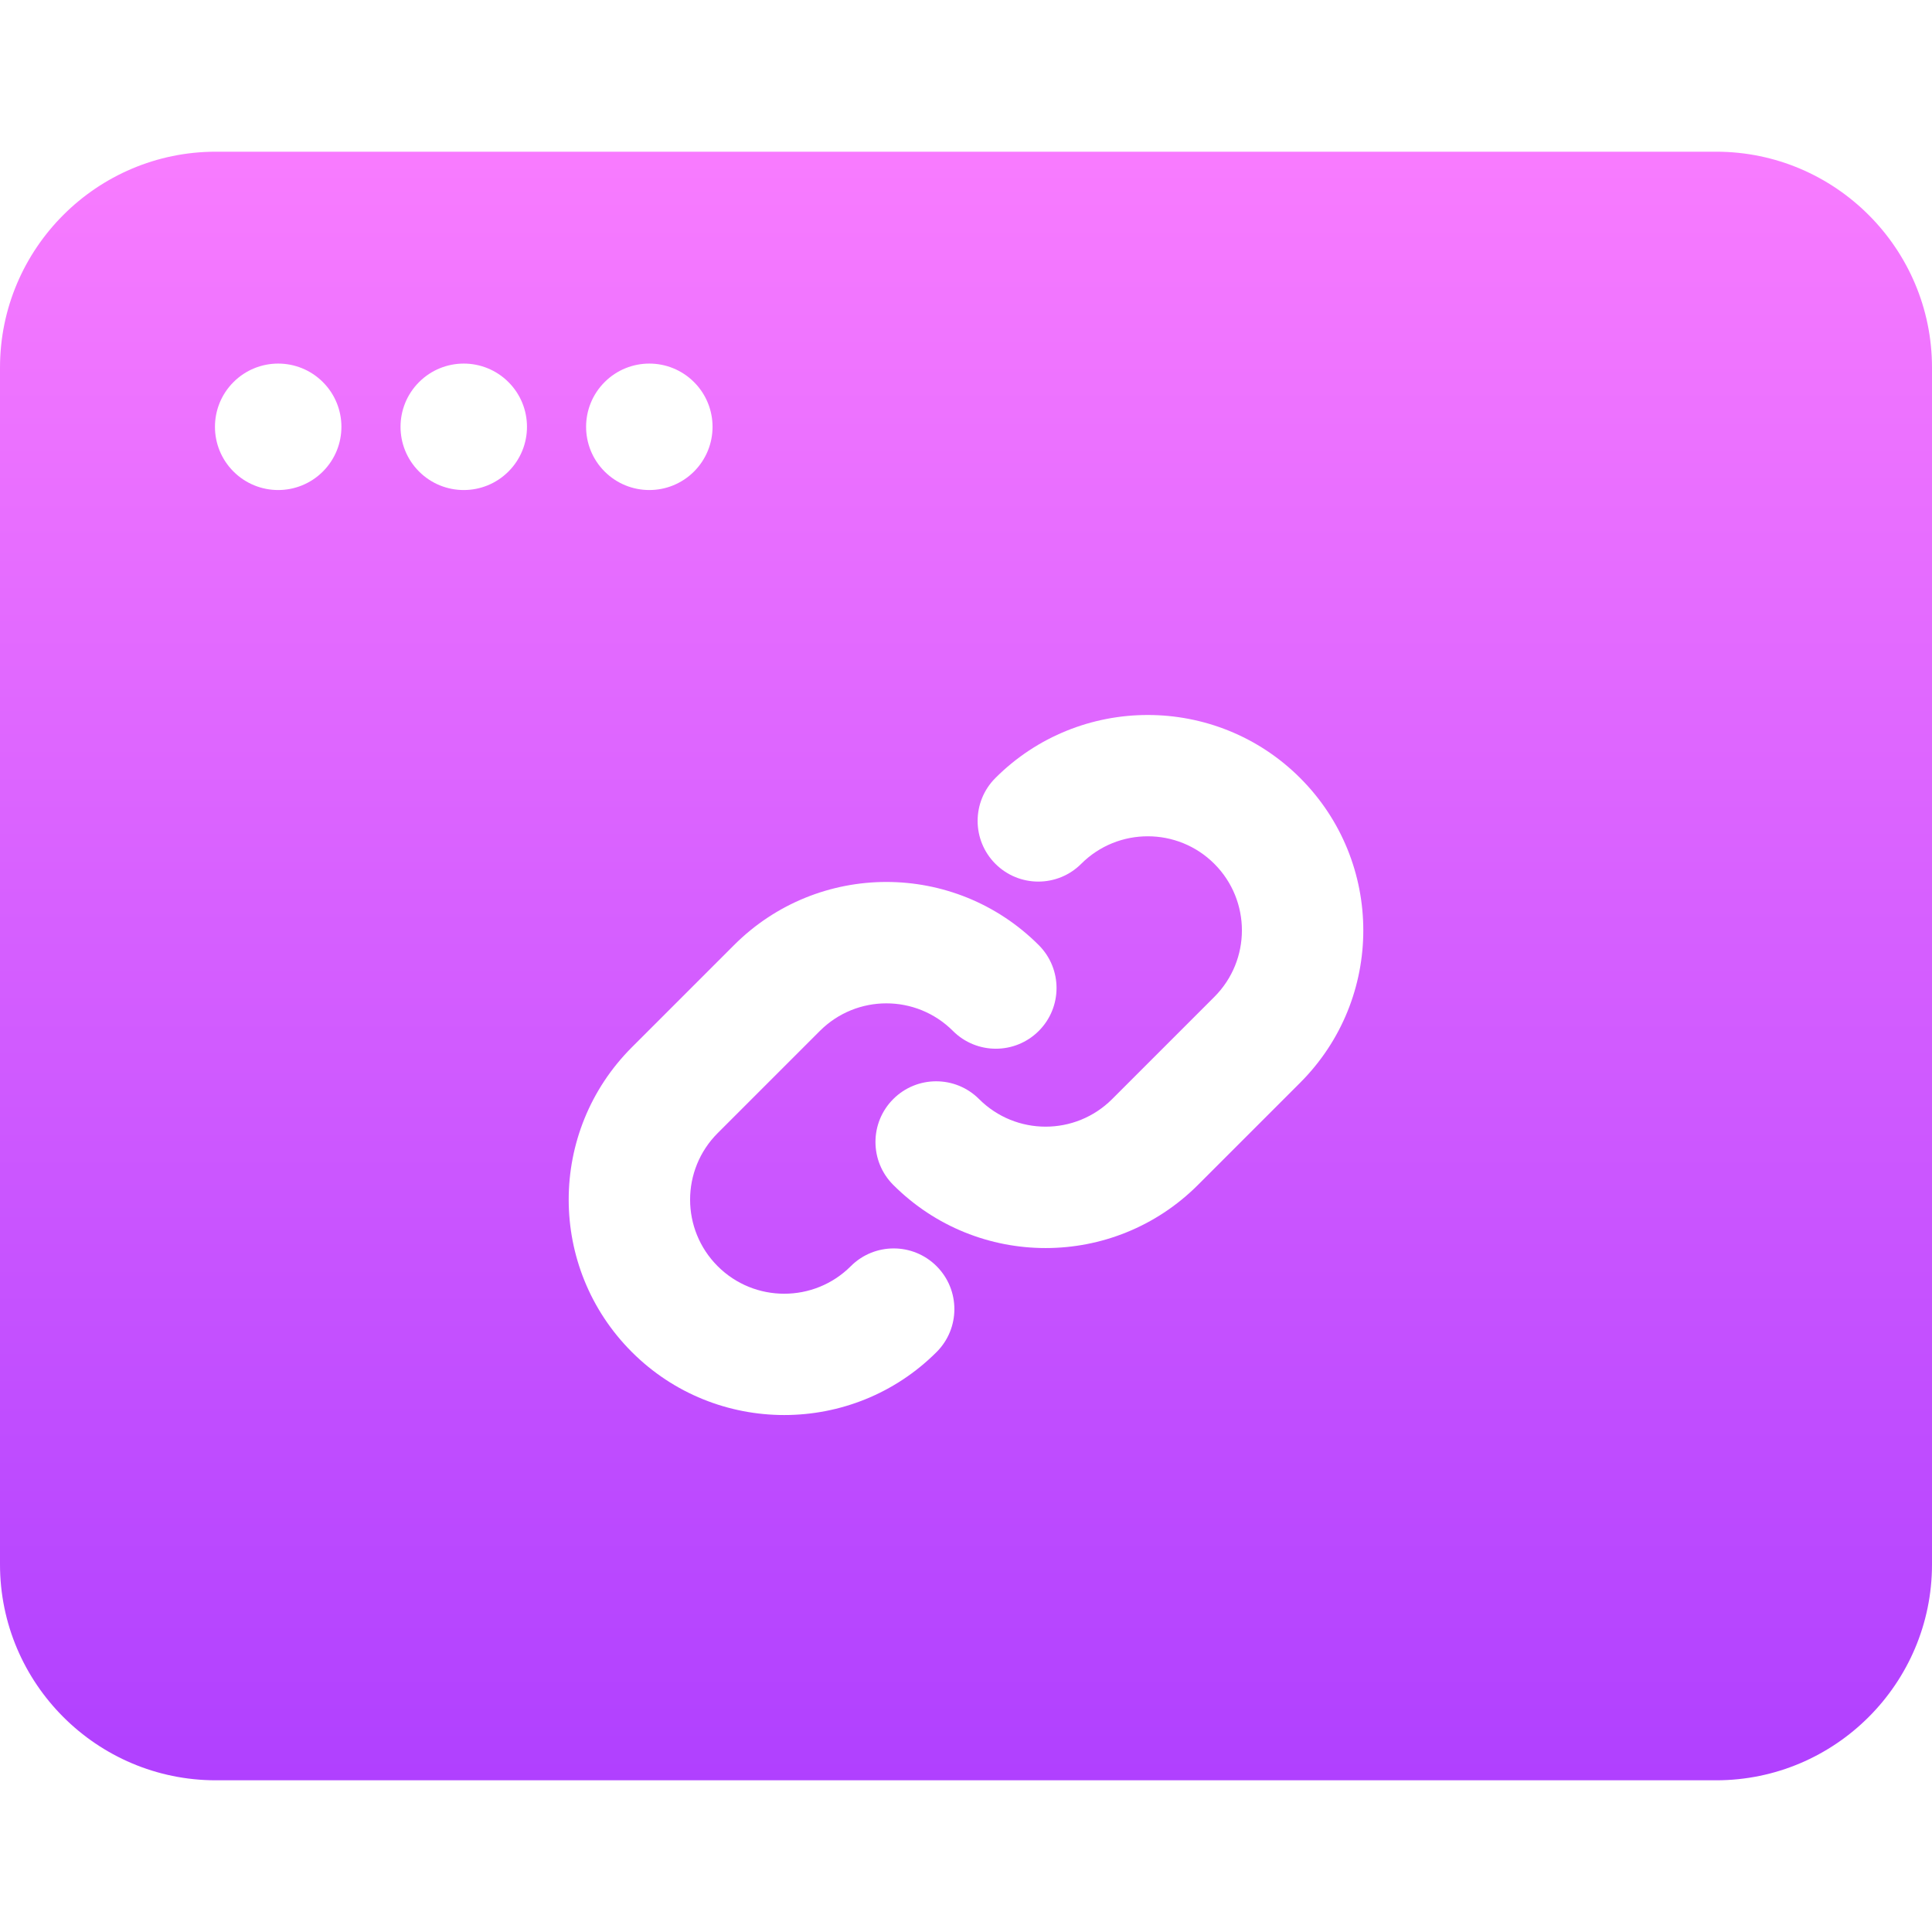 <svg
  id="Layer_1"
  enable-background="new 0 0 509.398 509.398"
  height="512"
  viewBox="0 0 509.398 509.398"
  width="512"
  xmlns="http://www.w3.org/2000/svg"
>
    <linearGradient
    id="SVGID_1_"
    gradientUnits="userSpaceOnUse"
    x1="256.005"
    x2="256.005"
    y1="512.009"
    y2="0"
  >
        <stop offset="0" stop-color="#a93aff" />
        <stop offset="1" stop-color="#ff81ff" />
    </linearGradient>
    <path
    d="m452.479 39.998h-395.56c-31.385 0-56.919 25.533-56.919 56.918v315.566c0 31.385 25.534 56.918 56.919 56.918h395.561c31.385 0 56.919-25.534 56.919-56.918v-315.566c-.001-31.385-25.535-56.918-56.92-56.918zm-293.064 60.749c6.51-6.51 17.065-6.51 23.575 0s6.51 17.065 0 23.575-17.065 6.51-23.575 0-6.51-17.065 0-23.575zm-74.28 23.575c-6.51 6.51-17.065 6.51-23.575 0s-6.51-17.065 0-23.575 17.065-6.51 23.575 0 6.51 17.065 0 23.575zm48.928 0c-6.51 6.51-17.065 6.51-23.575 0s-6.51-17.065 0-23.575 17.065-6.51 23.575 0 6.51 17.065 0 23.575zm112.883 232.157c-22.152 22.152-58.195 22.153-80.348 0-22.202-22.2-22.207-58.142 0-80.348l26.937-26.936c22.202-22.203 58.142-22.207 80.348 0 6.249 6.248 6.249 16.379 0 22.627-6.248 6.249-16.379 6.249-22.627 0-9.698-9.697-25.394-9.7-35.093 0l-26.938 26.937c-9.697 9.697-9.698 25.395 0 35.093 9.676 9.676 25.418 9.675 35.094 0 6.248-6.249 16.379-6.249 22.627 0 6.249 6.248 6.249 16.379 0 22.627zm95.854-71.002-26.937 26.936c-22.202 22.203-58.142 22.207-80.348 0-6.249-6.248-6.249-16.379 0-22.627 6.248-6.249 16.379-6.249 22.627 0 9.698 9.697 25.394 9.7 35.093 0l26.938-26.937c9.697-9.698 9.698-25.394 0-35.093-9.676-9.675-25.42-9.675-35.094 0-6.248 6.249-16.379 6.248-22.627 0-6.249-6.249-6.249-16.379 0-22.627 22.152-22.151 58.195-22.151 80.348 0 22.201 22.201 22.208 58.141 0 80.348z"
    fill="url(#SVGID_1_)"
  />
</svg>

